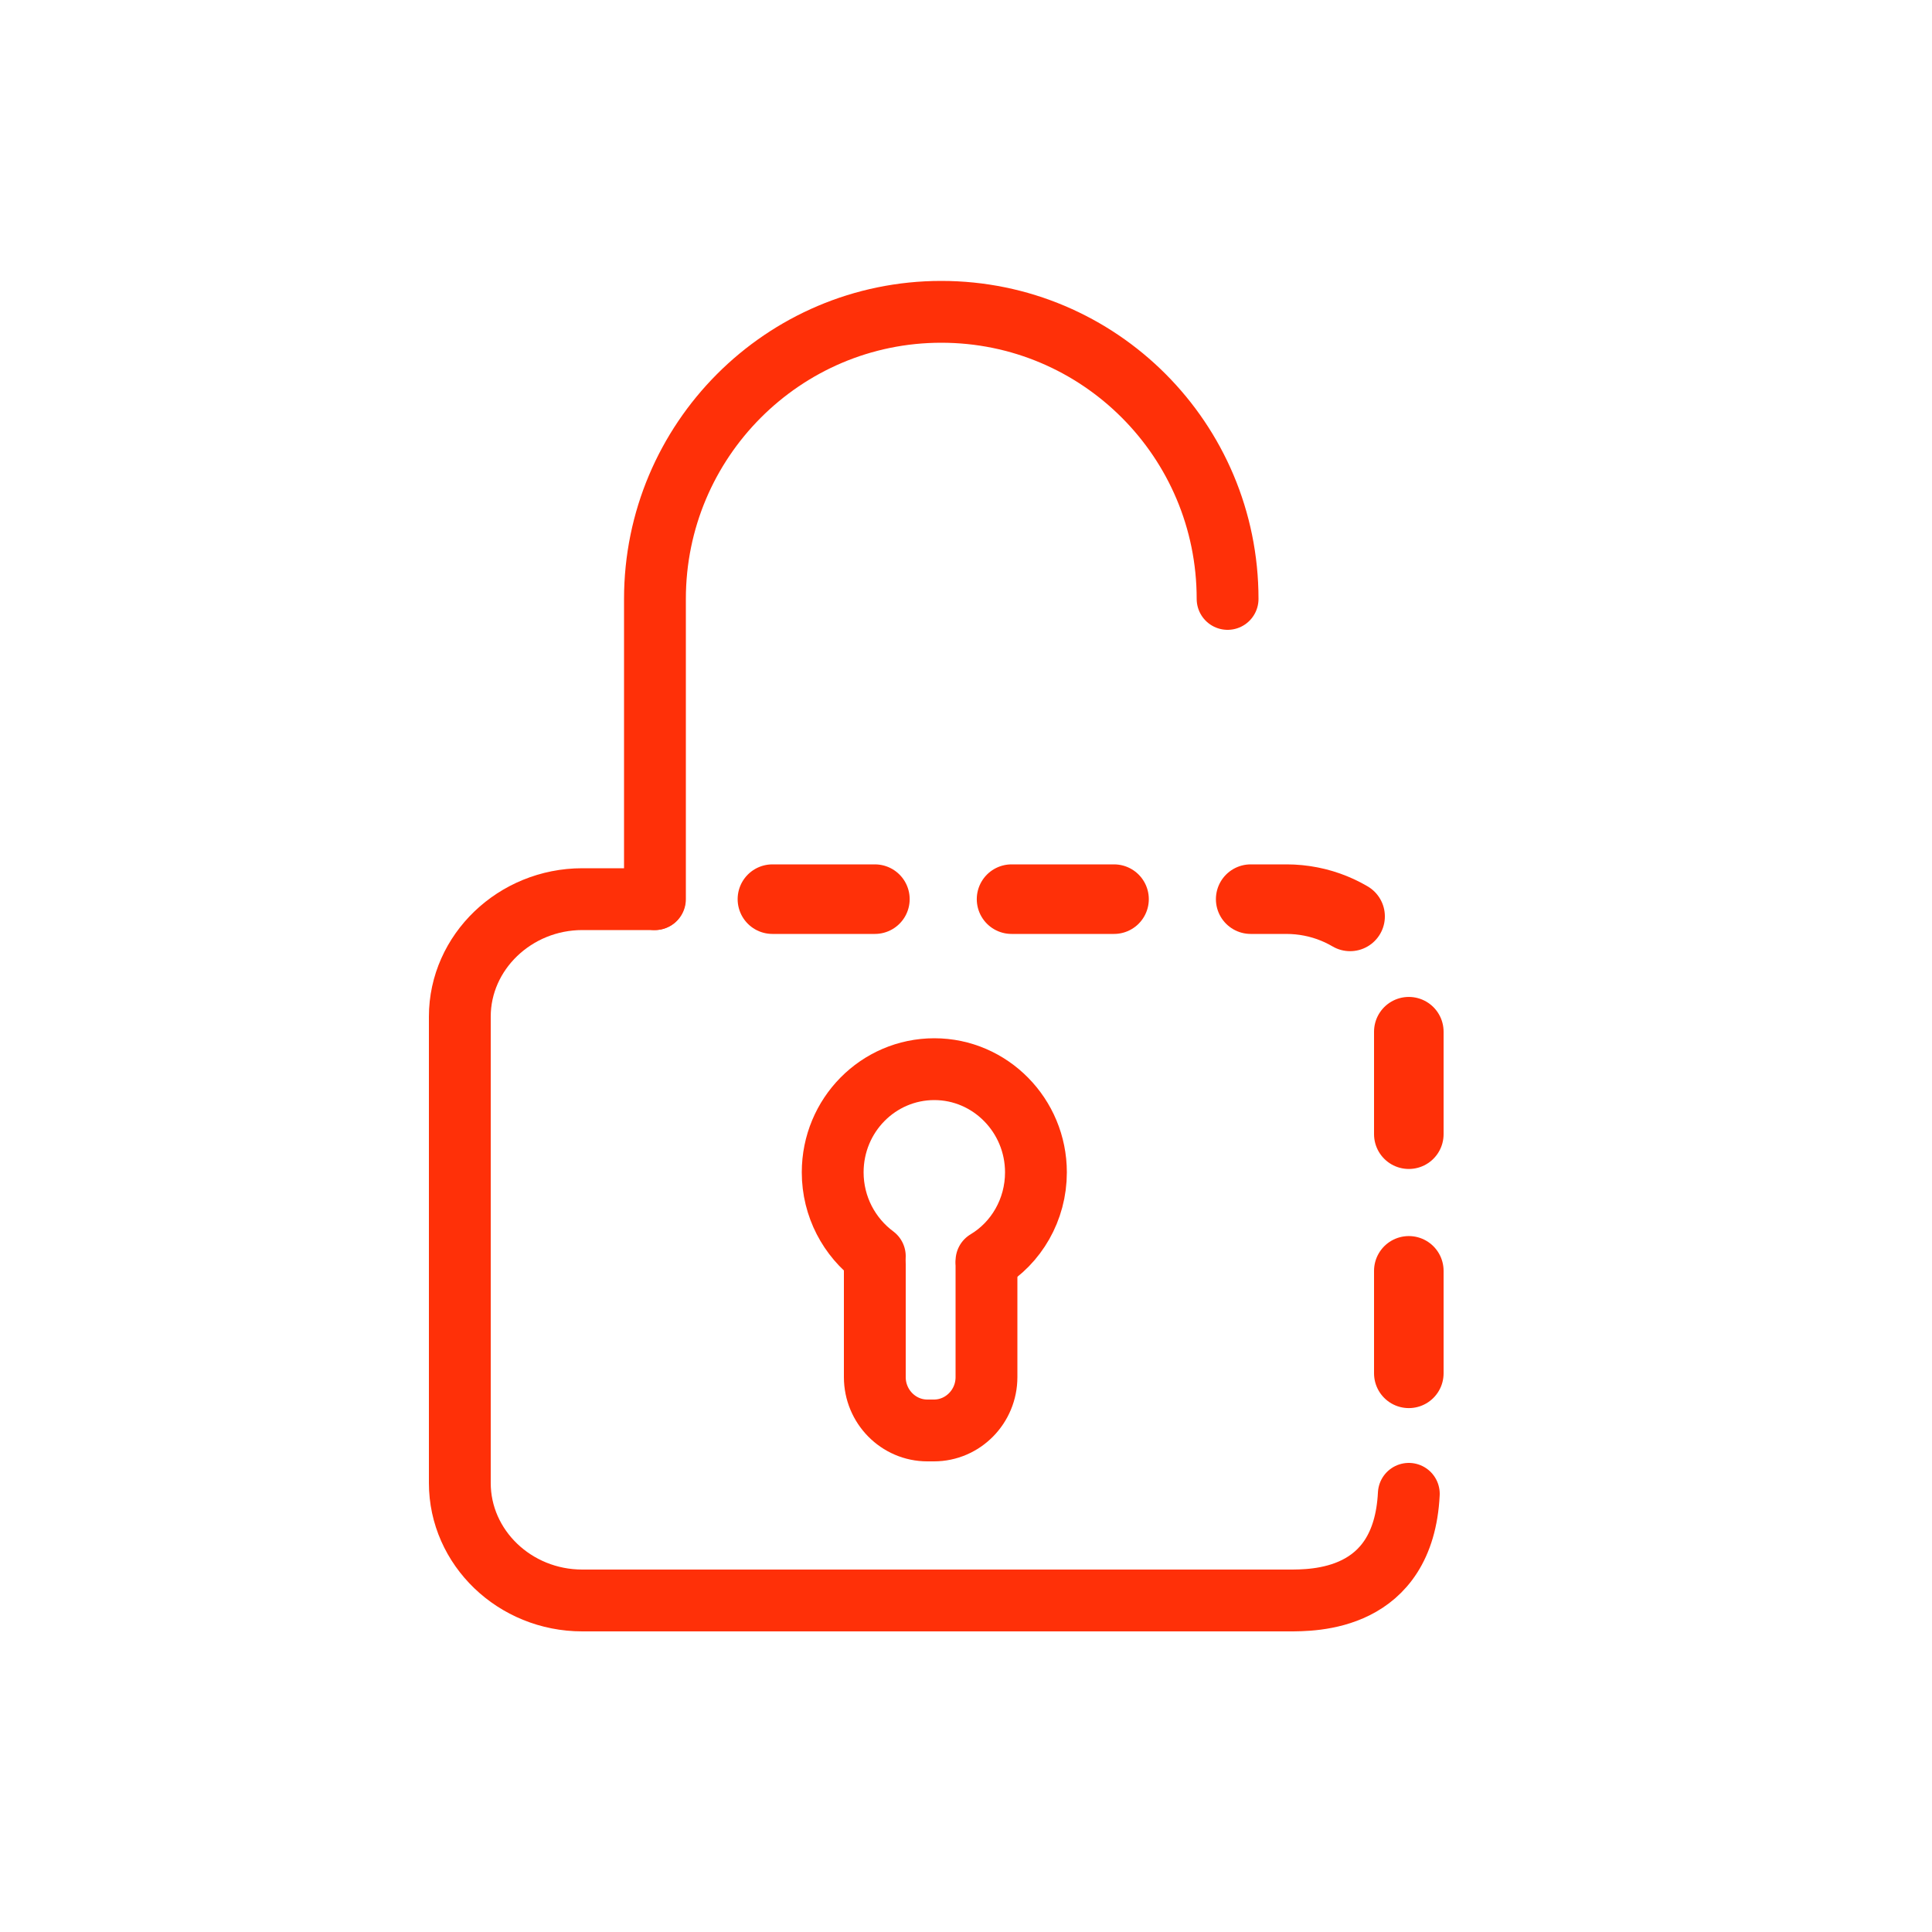 <?xml version="1.0" encoding="utf-8"?>
<!-- Generator: Adobe Illustrator 23.0.6, SVG Export Plug-In . SVG Version: 6.00 Build 0)  -->
<svg version="1.1" xmlns="http://www.w3.org/2000/svg" xmlns:xlink="http://www.w3.org/1999/xlink" x="0px" y="0px"
	 viewBox="0 0 500 500" style="enable-background:new 0 0 500 500;" xml:space="preserve">
<style type="text/css">
	.st0{fill:none;stroke:#FF3008;stroke-width:16;stroke-linecap:round;stroke-linejoin:round;stroke-miterlimit:10;}
	.st1{fill:none;stroke:#FF3008;stroke-width:16;stroke-linecap:round;stroke-miterlimit:10;}
	.st2{fill:none;stroke:#FF3008;stroke-width:18;stroke-linecap:round;stroke-miterlimit:10;stroke-dasharray:30,40;}
	.st3{fill:none;stroke:#FF3008;stroke-width:15.527;stroke-linecap:round;stroke-miterlimit:10;}
	.st4{fill:none;stroke:#FF3008;stroke-width:18;stroke-linecap:round;stroke-miterlimit:10;stroke-dasharray:29.114,38.818;}
	.st5{fill:none;stroke:#FF3008;stroke-width:16;stroke-linecap:round;stroke-linejoin:round;}
	.st6{fill:none;stroke:#FF3008;stroke-width:18;stroke-linecap:round;stroke-miterlimit:10;stroke-dasharray:33.703,44.938;}
	.st7{fill:none;stroke:#FF3008;stroke-width:18;stroke-linecap:round;stroke-miterlimit:10;stroke-dasharray:26.523,35.365;}
	.st8{fill:#FF3008;}
	.st9{fill:none;stroke:#FF3008;stroke-width:16;stroke-linecap:round;stroke-miterlimit:10;stroke-dasharray:30,40;}
	
		.st10{fill:none;stroke:#FF3008;stroke-width:18;stroke-linecap:round;stroke-linejoin:round;stroke-miterlimit:10;stroke-dasharray:33.703,44.938;}
</style>
<g id="Layer_1">
</g>
<g id="Layer_2">
	<g>
		<path class="st0" d="M364.6,386.6c-1.4,27.9-24.7,27.6-31.2,27.6H150.7c-17.5,0-31.7-13.7-31.7-30.4V263.1
			c0-16.7,14.3-30.4,31.7-30.4h18.7"/>
		<path class="st0" d="M169.5,232.7v-77.7c0-41,33.2-74.3,74.1-74.3h0c40.9,0,74.1,33.2,74.1,74.3l0,0"/>
		<path class="st7" d="M199.9,232.7h133c17.5,0,31.7,13.7,31.7,30.4v112"/>
		<g>
			<path class="st0" d="M226.4,325.1c-6.6-4.9-10.9-12.8-10.9-21.7c0-14.8,11.8-26.7,26.3-26.7c14.5,0,26.3,12,26.3,26.7
				c0,9.7-5.1,18.3-12.8,22.9"/>
			<path class="st0" d="M255.3,327.1v29.3c0,7.6-6.1,13.8-13.6,13.8H240c-7.5,0-13.6-6.2-13.6-13.8v-29.3"/>
		</g>
	</g>
</g>
</svg>
